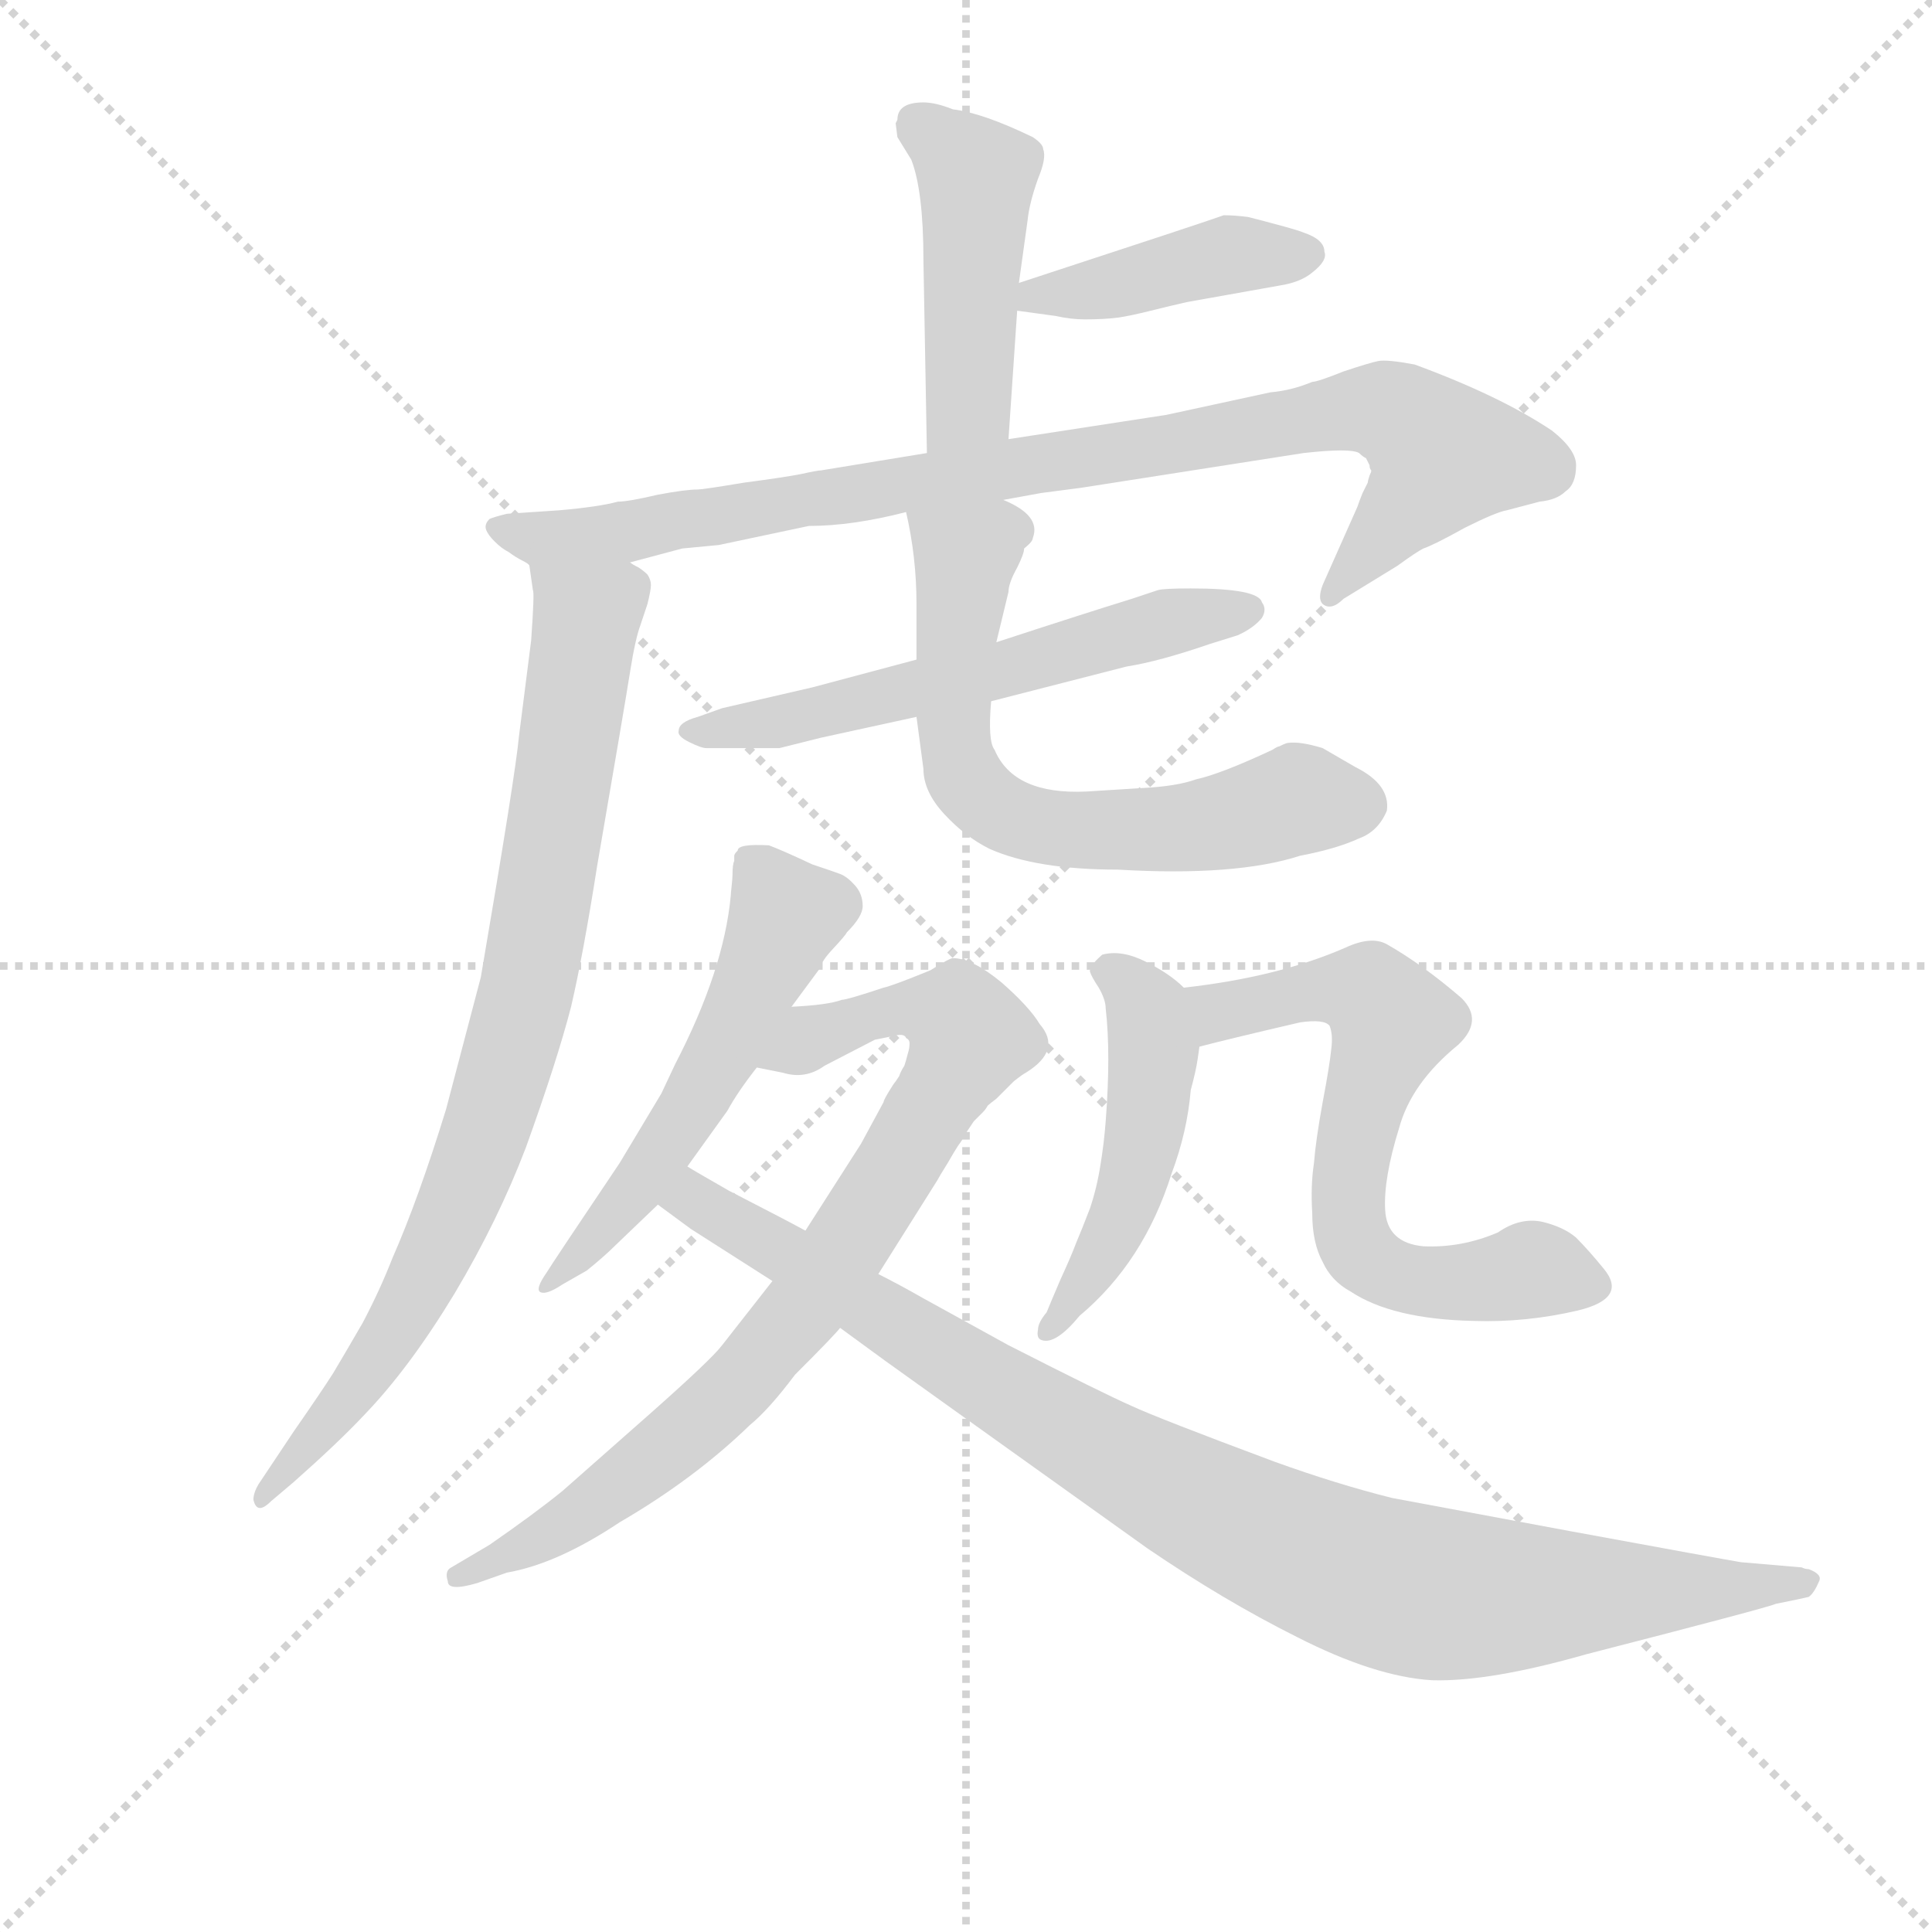 <svg version="1.1" viewBox="0 0 1024 1024" xmlns="http://www.w3.org/2000/svg">
  <g stroke="lightgray" stroke-dasharray="1,1" stroke-width="1" transform="scale(4, 4)">
    <line x1="0" y1="0" x2="256" y2="256"></line>
    <line x1="256" y1="0" x2="0" y2="256"></line>
    <line x1="128" y1="0" x2="128" y2="256"></line>
    <line x1="0" y1="128" x2="256" y2="128"></line>
  </g>
  <g transform="scale(0.92, -0.92) translate(60, -830)">
    <style type="text/css">
      
        @keyframes keyframes0 {
          from {
            stroke: blue;
            stroke-dashoffset: 460;
            stroke-width: 128;
          }
          60% {
            animation-timing-function: step-end;
            stroke: blue;
            stroke-dashoffset: 0;
            stroke-width: 128;
          }
          to {
            stroke: black;
            stroke-width: 1024;
          }
        }
        #make-me-a-hanzi-animation-0 {
          animation: keyframes0 0.624s both;
          animation-delay: 0s;
          animation-timing-function: linear;
        }
      
        @keyframes keyframes1 {
          from {
            stroke: blue;
            stroke-dashoffset: 422;
            stroke-width: 128;
          }
          58% {
            animation-timing-function: step-end;
            stroke: blue;
            stroke-dashoffset: 0;
            stroke-width: 128;
          }
          to {
            stroke: black;
            stroke-width: 1024;
          }
        }
        #make-me-a-hanzi-animation-1 {
          animation: keyframes1 0.593s both;
          animation-delay: 0.624s;
          animation-timing-function: linear;
        }
      
        @keyframes keyframes2 {
          from {
            stroke: blue;
            stroke-dashoffset: 918;
            stroke-width: 128;
          }
          75% {
            animation-timing-function: step-end;
            stroke: blue;
            stroke-dashoffset: 0;
            stroke-width: 128;
          }
          to {
            stroke: black;
            stroke-width: 1024;
          }
        }
        #make-me-a-hanzi-animation-2 {
          animation: keyframes2 0.997s both;
          animation-delay: 1.218s;
          animation-timing-function: linear;
        }
      
        @keyframes keyframes3 {
          from {
            stroke: blue;
            stroke-dashoffset: 841;
            stroke-width: 128;
          }
          73% {
            animation-timing-function: step-end;
            stroke: blue;
            stroke-dashoffset: 0;
            stroke-width: 128;
          }
          to {
            stroke: black;
            stroke-width: 1024;
          }
        }
        #make-me-a-hanzi-animation-3 {
          animation: keyframes3 0.934s both;
          animation-delay: 2.215s;
          animation-timing-function: linear;
        }
      
        @keyframes keyframes4 {
          from {
            stroke: blue;
            stroke-dashoffset: 584;
            stroke-width: 128;
          }
          66% {
            animation-timing-function: step-end;
            stroke: blue;
            stroke-dashoffset: 0;
            stroke-width: 128;
          }
          to {
            stroke: black;
            stroke-width: 1024;
          }
        }
        #make-me-a-hanzi-animation-4 {
          animation: keyframes4 0.725s both;
          animation-delay: 3.149s;
          animation-timing-function: linear;
        }
      
        @keyframes keyframes5 {
          from {
            stroke: blue;
            stroke-dashoffset: 654;
            stroke-width: 128;
          }
          68% {
            animation-timing-function: step-end;
            stroke: blue;
            stroke-dashoffset: 0;
            stroke-width: 128;
          }
          to {
            stroke: black;
            stroke-width: 1024;
          }
        }
        #make-me-a-hanzi-animation-5 {
          animation: keyframes5 0.782s both;
          animation-delay: 3.875s;
          animation-timing-function: linear;
        }
      
        @keyframes keyframes6 {
          from {
            stroke: blue;
            stroke-dashoffset: 551;
            stroke-width: 128;
          }
          64% {
            animation-timing-function: step-end;
            stroke: blue;
            stroke-dashoffset: 0;
            stroke-width: 128;
          }
          to {
            stroke: black;
            stroke-width: 1024;
          }
        }
        #make-me-a-hanzi-animation-6 {
          animation: keyframes6 0.698s both;
          animation-delay: 4.657s;
          animation-timing-function: linear;
        }
      
        @keyframes keyframes7 {
          from {
            stroke: blue;
            stroke-dashoffset: 821;
            stroke-width: 128;
          }
          73% {
            animation-timing-function: step-end;
            stroke: blue;
            stroke-dashoffset: 0;
            stroke-width: 128;
          }
          to {
            stroke: black;
            stroke-width: 1024;
          }
        }
        #make-me-a-hanzi-animation-7 {
          animation: keyframes7 0.918s both;
          animation-delay: 5.355s;
          animation-timing-function: linear;
        }
      
        @keyframes keyframes8 {
          from {
            stroke: blue;
            stroke-dashoffset: 967;
            stroke-width: 128;
          }
          76% {
            animation-timing-function: step-end;
            stroke: blue;
            stroke-dashoffset: 0;
            stroke-width: 128;
          }
          to {
            stroke: black;
            stroke-width: 1024;
          }
        }
        #make-me-a-hanzi-animation-8 {
          animation: keyframes8 1.037s both;
          animation-delay: 6.273s;
          animation-timing-function: linear;
        }
      
        @keyframes keyframes9 {
          from {
            stroke: blue;
            stroke-dashoffset: 486;
            stroke-width: 128;
          }
          61% {
            animation-timing-function: step-end;
            stroke: blue;
            stroke-dashoffset: 0;
            stroke-width: 128;
          }
          to {
            stroke: black;
            stroke-width: 1024;
          }
        }
        #make-me-a-hanzi-animation-9 {
          animation: keyframes9 0.646s both;
          animation-delay: 7.31s;
          animation-timing-function: linear;
        }
      
        @keyframes keyframes10 {
          from {
            stroke: blue;
            stroke-dashoffset: 652;
            stroke-width: 128;
          }
          68% {
            animation-timing-function: step-end;
            stroke: blue;
            stroke-dashoffset: 0;
            stroke-width: 128;
          }
          to {
            stroke: black;
            stroke-width: 1024;
          }
        }
        #make-me-a-hanzi-animation-10 {
          animation: keyframes10 0.781s both;
          animation-delay: 7.956s;
          animation-timing-function: linear;
        }
      
    </style>
    
      <path d="M 457 761 L 456 759 L 457 751 L 465 738 Q 472 720 472 680 L 474 569 C 475 539 519 547 521 577 L 526 651 L 527 667 L 532 703 Q 533 713 538 727 Q 543 739 541 744 Q 541 747 535 751 Q 506 765 489 767 Q 479 771 472 771 Q 457 771 457 761 Z" fill="lightgray"></path>
    
      <path d="M 526 651 L 548 648 Q 557 646 565 646 Q 576 646 584 647 Q 591 648 603 651 Q 615 654 624 656 L 680 666 Q 690 668 696 673 Q 705 680 703 685 Q 703 692 691 696 Q 689 697 678 700 Q 667 703 659 705 Q 651 706 645 706 Q 637 703 527 667 C 498 658 496 655 526 651 Z" fill="lightgray"></path>
    
      <path d="M 474 569 L 413 559 Q 411 559 402 557 Q 392 555 369 552 Q 345 548 342 548 Q 335 548 319 545 Q 302 541 296 541 Q 285 538 262 536 L 232 534 Q 224 532 222 531 Q 219 528 220 525 Q 221 522 225 518 Q 229 514 233 512 Q 237 509 241 507 Q 245 505 245 504 C 259 494 274 498 303 506 L 333 514 L 354 516 L 406 527 Q 431 527 462 535 L 518 542 L 540 546 L 563 549 L 691 569 Q 718 572 723 569 Q 725 567 727 566 Q 728 564 729 562 Q 729 560 730 559 Q 730 558 729 556 Q 728 553 728 552 Q 727 550 725 546 Q 723 541 722 538 L 702 493 Q 699 485 702 482 Q 707 478 714 485 L 745 504 Q 756 512 760 514 Q 766 516 784 526 Q 802 535 808 536 L 827 541 Q 837 542 842 547 Q 848 551 848 562 Q 848 571 834 582 Q 804 602 755 620 Q 739 623 734 622 Q 729 621 714 616 Q 699 610 696 610 Q 684 605 672 604 L 612 591 L 521 577 L 474 569 Z" fill="lightgray"></path>
    
      <path d="M 245 504 L 247 490 Q 248 489 246 461 L 239 406 Q 237 384 217 267 Q 211 244 197 191 Q 181 139 166 105 Q 159 87 149 68 Q 138 49 132 39 Q 125 28 109 5 Q 93 -19 89 -25 Q 86 -30 86 -34 Q 88 -43 96 -35 L 109 -24 Q 135 -1 150 15 Q 176 42 202 85 Q 227 127 243 169 Q 261 219 269 250 Q 276 280 284 331 Q 300 424 303 443 Q 306 462 309 470 L 313 482 Q 315 490 315 493 Q 315 496 313 499 Q 311 501 308 503 Q 304 505 303 506 C 282 528 241 534 245 504 Z" fill="lightgray"></path>
    
      <path d="M 468 450 L 408 434 L 356 422 L 342 417 Q 331 414 331 409 Q 330 406 337 402.5 Q 344 399 347 399 L 389 399 L 413 405 L 468 417 L 511 426 L 589 446 Q 608 449 637 459 L 653 464 Q 662 468 667 474 Q 670 479 667 483 Q 665 491 626 491 Q 610 491 607 490 L 592 485 Q 566 477 514 460 L 468 450 Z" fill="lightgray"></path>
    
      <path d="M 462 535 Q 468 509 468 482 L 468 450 L 468 417 L 472 387 Q 472 374 484 361 Q 496 348 510 341 Q 537 329 584 329 Q 652 325 689 337 Q 710 341 723 347 Q 734 351 739 363 Q 741 378 721 388 L 702 399 Q 689 403 682 402 Q 681 402 677 400 Q 676 400 673 398 Q 643 384 629 381 Q 618 377 598 376 Q 567 374 566 374 Q 524 372 513 398 Q 509 403 511 426 L 514 460 L 521 489 Q 521 494 526 503 Q 530 511 530 514 Q 535 518 535 520 Q 540 533 518 542 C 492 557 456 564 462 535 Z" fill="lightgray"></path>
    
      <path d="M 361 314 Q 357 271 329 217 L 321 200 L 297 160 Q 258 102 255 97 Q 248 87 251.5 85.5 Q 255 84 264 90 L 278 98 Q 288 106 295 113 L 319 136 L 336 158 L 359 190 Q 365 201 376 215 L 396 250 L 413 273 Q 413 276 420 283.5 Q 427 291 428 293 Q 437 302 437 308 Q 437 315 432.5 320 Q 428 325 424 326.5 Q 420 328 408 332 Q 391 340 383 343 Q 365 344 365 340 Q 363 338 363 337 L 363 334 Q 362 332 362 326 Q 362 324 361.5 319.5 Q 361 315 361 314 Z" fill="lightgray"></path>
    
      <path d="M 385 92 L 356 55 Q 350 47 315 16 L 264 -29 Q 248 -42 222 -60 L 200 -73 Q 196 -75 198 -81 Q 198 -87 215 -82 L 232 -76 Q 261 -71 297 -47 Q 340 -22 372 9 Q 383 18 398 38 Q 421 61 424 65 L 446 96 L 480 150 Q 481 152 486 160 Q 490 167 492 170 Q 495 174 497 178 Q 499 181 501 184 Q 503 186 506 189 Q 508 191 509 193 Q 510 194 514 197 Q 517 200 518 201 Q 519 202 524 207 Q 529 211 531 212 Q 552 225 539 240 Q 533 250 517 264 Q 500 278 489 278 Q 487 278 476 271 Q 454 262 449 261 Q 428 254 425 254 Q 417 251 396 250 C 366 247 347 221 376 215 L 391 212 Q 404 208 415 216 L 444 231 L 454 233 Q 461 235 462 232 Q 464 231 464 229 Q 464 226 463 223 Q 462 219 461 216 Q 459 213 458 210 L 456 207 Q 455 206 452 201 Q 449 196 449 195 L 436 171 L 404 121 L 385 92 Z" fill="lightgray"></path>
    
      <path d="M 319 136 L 338 122 Q 352 113 385 92 L 424 65 L 450 46 Q 496 13 601 -62 Q 645 -92 687 -113 Q 732 -136 765 -138 Q 798 -139 854 -123 Q 959 -96 963 -94 Q 978 -91 982 -90 Q 985 -88 988 -81 Q 990 -77 982 -74 Q 980 -74 978 -73 L 943 -70 Q 931 -68 844 -52 L 742 -33 Q 710 -25 674 -12 Q 607 13 592 20 Q 576 27 521 55 L 472 82 Q 458 90 446 96 L 404 121 Q 395 126 360 144 Q 339 156 336 158 C 310 173 295 154 319 136 Z" fill="lightgray"></path>
    
      <path d="M 577 184 Q 576 171 574 159 Q 572 146 568 134 Q 563 121 560 114 Q 557 106 551 93 Q 545 79 543 74 Q 538 68 538 64 Q 537 59 540 58 Q 548 55 562 72 Q 599 103 615 154 Q 624 178 626 202 Q 629 213 630 220 L 631 227 C 634 250 634 250 622 261 Q 614 269 600 276 Q 586 283 575 280 Q 567 273 568 270 Q 569 267 573 261 Q 577 254 577 249 Q 580 223 577 184 Z" fill="lightgray"></path>
    
      <path d="M 631 227 Q 646 231 689 241 Q 703 243 706 239 Q 708 234 707 226 Q 706 216 702 195 Q 698 173 697 160 Q 695 147 696 131 Q 696 114 702 103 Q 707 92 718 86 Q 742 70 789 69 Q 819 68 849 75 Q 878 82 864 99 Q 855 110 848 117 Q 841 123 829 126 Q 816 129 803 120 Q 782 111 760 112 Q 739 114 738 133 Q 737 151 746 180 Q 753 206 780 228 Q 795 242 782 255 Q 760 274 739 286 Q 730 291 715 284 Q 676 267 622 261 C 592 257 602 220 631 227 Z" fill="lightgray"></path>
    
    
      <clipPath id="make-me-a-hanzi-clip-0">
        <path d="M 457 761 L 456 759 L 457 751 L 465 738 Q 472 720 472 680 L 474 569 C 475 539 519 547 521 577 L 526 651 L 527 667 L 532 703 Q 533 713 538 727 Q 543 739 541 744 Q 541 747 535 751 Q 506 765 489 767 Q 479 771 472 771 Q 457 771 457 761 Z"></path>
      </clipPath>
      <path clip-path="url(#make-me-a-hanzi-clip-0)" d="M 465 756 L 479 751 L 502 727 L 498 598 L 481 577" fill="none" id="make-me-a-hanzi-animation-0" stroke-dasharray="332 664" stroke-linecap="round"></path>
    
      <clipPath id="make-me-a-hanzi-clip-1">
        <path d="M 526 651 L 548 648 Q 557 646 565 646 Q 576 646 584 647 Q 591 648 603 651 Q 615 654 624 656 L 680 666 Q 690 668 696 673 Q 705 680 703 685 Q 703 692 691 696 Q 689 697 678 700 Q 667 703 659 705 Q 651 706 645 706 Q 637 703 527 667 C 498 658 496 655 526 651 Z"></path>
      </clipPath>
      <path clip-path="url(#make-me-a-hanzi-clip-1)" d="M 532 655 L 539 662 L 585 666 L 650 684 L 692 683" fill="none" id="make-me-a-hanzi-animation-1" stroke-dasharray="294 588" stroke-linecap="round"></path>
    
      <clipPath id="make-me-a-hanzi-clip-2">
        <path d="M 474 569 L 413 559 Q 411 559 402 557 Q 392 555 369 552 Q 345 548 342 548 Q 335 548 319 545 Q 302 541 296 541 Q 285 538 262 536 L 232 534 Q 224 532 222 531 Q 219 528 220 525 Q 221 522 225 518 Q 229 514 233 512 Q 237 509 241 507 Q 245 505 245 504 C 259 494 274 498 303 506 L 333 514 L 354 516 L 406 527 Q 431 527 462 535 L 518 542 L 540 546 L 563 549 L 691 569 Q 718 572 723 569 Q 725 567 727 566 Q 728 564 729 562 Q 729 560 730 559 Q 730 558 729 556 Q 728 553 728 552 Q 727 550 725 546 Q 723 541 722 538 L 702 493 Q 699 485 702 482 Q 707 478 714 485 L 745 504 Q 756 512 760 514 Q 766 516 784 526 Q 802 535 808 536 L 827 541 Q 837 542 842 547 Q 848 551 848 562 Q 848 571 834 582 Q 804 602 755 620 Q 739 623 734 622 Q 729 621 714 616 Q 699 610 696 610 Q 684 605 672 604 L 612 591 L 521 577 L 474 569 Z"></path>
      </clipPath>
      <path clip-path="url(#make-me-a-hanzi-clip-2)" d="M 228 526 L 266 520 L 306 524 L 738 594 L 772 567 L 707 488" fill="none" id="make-me-a-hanzi-animation-2" stroke-dasharray="790 1580" stroke-linecap="round"></path>
    
      <clipPath id="make-me-a-hanzi-clip-3">
        <path d="M 245 504 L 247 490 Q 248 489 246 461 L 239 406 Q 237 384 217 267 Q 211 244 197 191 Q 181 139 166 105 Q 159 87 149 68 Q 138 49 132 39 Q 125 28 109 5 Q 93 -19 89 -25 Q 86 -30 86 -34 Q 88 -43 96 -35 L 109 -24 Q 135 -1 150 15 Q 176 42 202 85 Q 227 127 243 169 Q 261 219 269 250 Q 276 280 284 331 Q 300 424 303 443 Q 306 462 309 470 L 313 482 Q 315 490 315 493 Q 315 496 313 499 Q 311 501 308 503 Q 304 505 303 506 C 282 528 241 534 245 504 Z"></path>
      </clipPath>
      <path clip-path="url(#make-me-a-hanzi-clip-3)" d="M 252 498 L 278 474 L 244 261 L 223 185 L 174 74 L 129 10 L 91 -31" fill="none" id="make-me-a-hanzi-animation-3" stroke-dasharray="713 1426" stroke-linecap="round"></path>
    
      <clipPath id="make-me-a-hanzi-clip-4">
        <path d="M 468 450 L 408 434 L 356 422 L 342 417 Q 331 414 331 409 Q 330 406 337 402.5 Q 344 399 347 399 L 389 399 L 413 405 L 468 417 L 511 426 L 589 446 Q 608 449 637 459 L 653 464 Q 662 468 667 474 Q 670 479 667 483 Q 665 491 626 491 Q 610 491 607 490 L 592 485 Q 566 477 514 460 L 468 450 Z"></path>
      </clipPath>
      <path clip-path="url(#make-me-a-hanzi-clip-4)" d="M 339 410 L 391 415 L 659 479" fill="none" id="make-me-a-hanzi-animation-4" stroke-dasharray="456 912" stroke-linecap="round"></path>
    
      <clipPath id="make-me-a-hanzi-clip-5">
        <path d="M 462 535 Q 468 509 468 482 L 468 450 L 468 417 L 472 387 Q 472 374 484 361 Q 496 348 510 341 Q 537 329 584 329 Q 652 325 689 337 Q 710 341 723 347 Q 734 351 739 363 Q 741 378 721 388 L 702 399 Q 689 403 682 402 Q 681 402 677 400 Q 676 400 673 398 Q 643 384 629 381 Q 618 377 598 376 Q 567 374 566 374 Q 524 372 513 398 Q 509 403 511 426 L 514 460 L 521 489 Q 521 494 526 503 Q 530 511 530 514 Q 535 518 535 520 Q 540 533 518 542 C 492 557 456 564 462 535 Z"></path>
      </clipPath>
      <path clip-path="url(#make-me-a-hanzi-clip-5)" d="M 524 524 L 513 523 L 496 505 L 489 412 L 494 385 L 503 372 L 546 353 L 594 351 L 691 369 L 723 366" fill="none" id="make-me-a-hanzi-animation-5" stroke-dasharray="526 1052" stroke-linecap="round"></path>
    
      <clipPath id="make-me-a-hanzi-clip-6">
        <path d="M 361 314 Q 357 271 329 217 L 321 200 L 297 160 Q 258 102 255 97 Q 248 87 251.5 85.5 Q 255 84 264 90 L 278 98 Q 288 106 295 113 L 319 136 L 336 158 L 359 190 Q 365 201 376 215 L 396 250 L 413 273 Q 413 276 420 283.5 Q 427 291 428 293 Q 437 302 437 308 Q 437 315 432.5 320 Q 428 325 424 326.5 Q 420 328 408 332 Q 391 340 383 343 Q 365 344 365 340 Q 363 338 363 337 L 363 334 Q 362 332 362 326 Q 362 324 361.5 319.5 Q 361 315 361 314 Z"></path>
      </clipPath>
      <path clip-path="url(#make-me-a-hanzi-clip-6)" d="M 369 336 L 393 302 L 386 284 L 319 162 L 257 90" fill="none" id="make-me-a-hanzi-animation-6" stroke-dasharray="423 846" stroke-linecap="round"></path>
    
      <clipPath id="make-me-a-hanzi-clip-7">
        <path d="M 385 92 L 356 55 Q 350 47 315 16 L 264 -29 Q 248 -42 222 -60 L 200 -73 Q 196 -75 198 -81 Q 198 -87 215 -82 L 232 -76 Q 261 -71 297 -47 Q 340 -22 372 9 Q 383 18 398 38 Q 421 61 424 65 L 446 96 L 480 150 Q 481 152 486 160 Q 490 167 492 170 Q 495 174 497 178 Q 499 181 501 184 Q 503 186 506 189 Q 508 191 509 193 Q 510 194 514 197 Q 517 200 518 201 Q 519 202 524 207 Q 529 211 531 212 Q 552 225 539 240 Q 533 250 517 264 Q 500 278 489 278 Q 487 278 476 271 Q 454 262 449 261 Q 428 254 425 254 Q 417 251 396 250 C 366 247 347 221 376 215 L 391 212 Q 404 208 415 216 L 444 231 L 454 233 Q 461 235 462 232 Q 464 231 464 229 Q 464 226 463 223 Q 462 219 461 216 Q 459 213 458 210 L 456 207 Q 455 206 452 201 Q 449 196 449 195 L 436 171 L 404 121 L 385 92 Z"></path>
      </clipPath>
      <path clip-path="url(#make-me-a-hanzi-clip-7)" d="M 384 218 L 423 238 L 474 250 L 492 244 L 498 234 L 415 93 L 368 35 L 269 -46 L 204 -78" fill="none" id="make-me-a-hanzi-animation-7" stroke-dasharray="693 1386" stroke-linecap="round"></path>
    
      <clipPath id="make-me-a-hanzi-clip-8">
        <path d="M 319 136 L 338 122 Q 352 113 385 92 L 424 65 L 450 46 Q 496 13 601 -62 Q 645 -92 687 -113 Q 732 -136 765 -138 Q 798 -139 854 -123 Q 959 -96 963 -94 Q 978 -91 982 -90 Q 985 -88 988 -81 Q 990 -77 982 -74 Q 980 -74 978 -73 L 943 -70 Q 931 -68 844 -52 L 742 -33 Q 710 -25 674 -12 Q 607 13 592 20 Q 576 27 521 55 L 472 82 Q 458 90 446 96 L 404 121 Q 395 126 360 144 Q 339 156 336 158 C 310 173 295 154 319 136 Z"></path>
      </clipPath>
      <path clip-path="url(#make-me-a-hanzi-clip-8)" d="M 328 138 L 345 137 L 595 -18 L 715 -75 L 790 -90 L 980 -82" fill="none" id="make-me-a-hanzi-animation-8" stroke-dasharray="839 1678" stroke-linecap="round"></path>
    
      <clipPath id="make-me-a-hanzi-clip-9">
        <path d="M 577 184 Q 576 171 574 159 Q 572 146 568 134 Q 563 121 560 114 Q 557 106 551 93 Q 545 79 543 74 Q 538 68 538 64 Q 537 59 540 58 Q 548 55 562 72 Q 599 103 615 154 Q 624 178 626 202 Q 629 213 630 220 L 631 227 C 634 250 634 250 622 261 Q 614 269 600 276 Q 586 283 575 280 Q 567 273 568 270 Q 569 267 573 261 Q 577 254 577 249 Q 580 223 577 184 Z"></path>
      </clipPath>
      <path clip-path="url(#make-me-a-hanzi-clip-9)" d="M 579 270 L 601 246 L 601 188 L 586 128 L 544 63" fill="none" id="make-me-a-hanzi-animation-9" stroke-dasharray="358 716" stroke-linecap="round"></path>
    
      <clipPath id="make-me-a-hanzi-clip-10">
        <path d="M 631 227 Q 646 231 689 241 Q 703 243 706 239 Q 708 234 707 226 Q 706 216 702 195 Q 698 173 697 160 Q 695 147 696 131 Q 696 114 702 103 Q 707 92 718 86 Q 742 70 789 69 Q 819 68 849 75 Q 878 82 864 99 Q 855 110 848 117 Q 841 123 829 126 Q 816 129 803 120 Q 782 111 760 112 Q 739 114 738 133 Q 737 151 746 180 Q 753 206 780 228 Q 795 242 782 255 Q 760 274 739 286 Q 730 291 715 284 Q 676 267 622 261 C 592 257 602 220 631 227 Z"></path>
      </clipPath>
      <path clip-path="url(#make-me-a-hanzi-clip-10)" d="M 634 234 L 651 250 L 700 260 L 729 258 L 742 241 L 717 151 L 717 125 L 726 106 L 752 93 L 829 98 L 853 89" fill="none" id="make-me-a-hanzi-animation-10" stroke-dasharray="524 1048" stroke-linecap="round"></path>
    
  </g>
</svg>